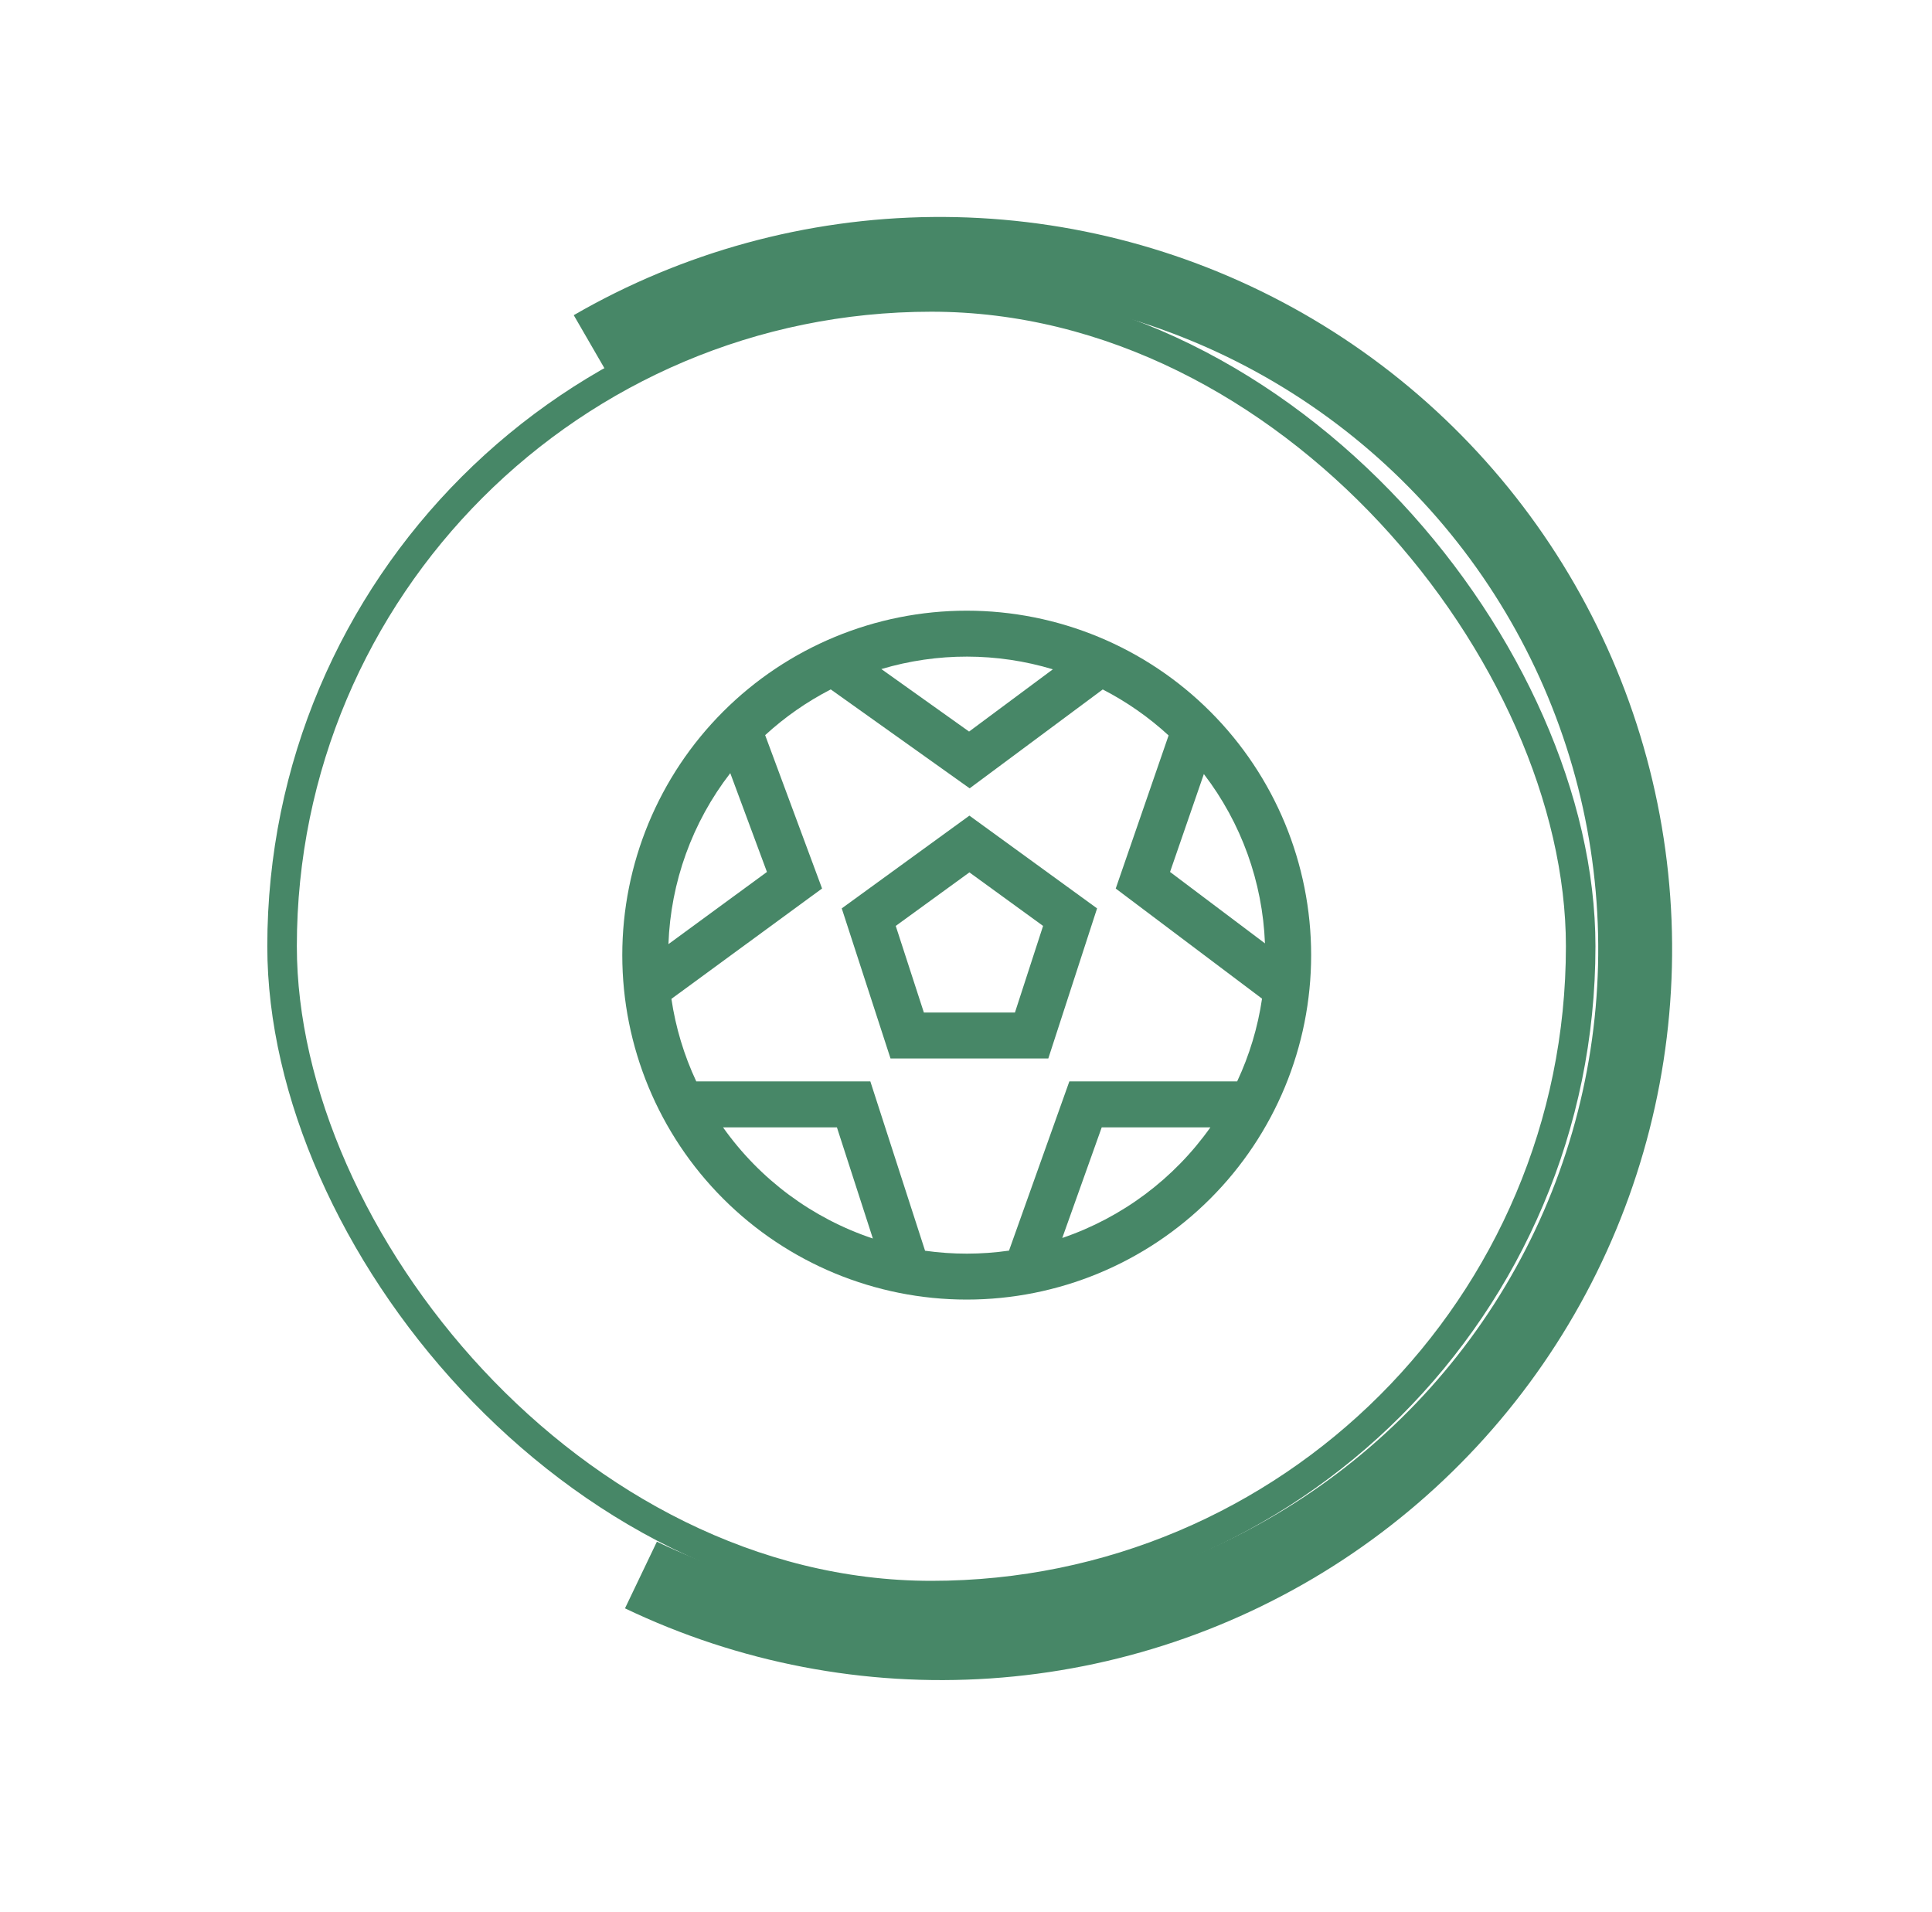 <svg width="96" height="95" viewBox="0 0 96 95" fill="none" xmlns="http://www.w3.org/2000/svg">
<rect x="14.016" y="14.754" width="64.527" height="64.527" rx="32.263" stroke="#478767" stroke-width="1.468"/>
<path d="M29.428 17.249C34.574 14.273 40.404 12.677 46.352 12.617C52.299 12.557 58.162 14.034 63.373 16.905C68.584 19.777 72.966 23.945 76.093 29.006C79.221 34.067 80.988 39.849 81.224 45.791C81.46 51.733 80.156 57.634 77.439 62.922C74.722 68.209 70.684 72.704 65.717 75.971C60.749 79.237 55.021 81.164 49.087 81.565C43.153 81.966 37.215 80.826 31.848 78.258" stroke="#478767" stroke-width="3.671"/>
<path d="M60.137 35.356C56.928 32.146 52.574 30.343 48.035 30.343C43.496 30.343 39.143 32.146 35.934 35.356C32.724 38.565 30.921 42.919 30.921 47.458C30.921 51.997 32.724 56.35 35.934 59.559C39.143 62.769 43.496 64.572 48.035 64.572C52.574 64.572 56.928 62.769 60.137 59.559C63.347 56.35 65.15 51.997 65.15 47.458C65.15 42.919 63.347 38.565 60.137 35.356ZM59.819 38.46C61.677 40.883 62.738 43.822 62.855 46.873L58.139 43.324L59.819 38.46ZM52.316 33.256L48.153 36.349L43.794 33.244C46.575 32.415 49.538 32.419 52.316 33.256H52.316ZM38.109 43.325L33.214 46.911C33.325 43.827 34.399 40.856 36.287 38.415L38.109 43.325ZM35.927 56.015H41.586L43.372 61.538C40.366 60.536 37.758 58.601 35.927 56.015ZM45.966 62.145L43.247 53.733H34.598C33.988 52.433 33.572 51.051 33.362 49.631L40.848 44.147L38.02 36.527C39.001 35.627 40.097 34.863 41.28 34.255L48.182 39.17L54.795 34.257C55.983 34.869 57.084 35.637 58.067 36.542L55.44 44.149L62.71 49.62C62.501 51.044 62.084 52.43 61.473 53.733H53.135L50.137 62.14C48.754 62.338 47.35 62.34 45.966 62.145L45.966 62.145ZM52.784 61.51L54.744 56.015H60.144C58.33 58.576 55.755 60.499 52.784 61.511L52.784 61.51Z" fill="#478767"/>
<path d="M54.513 45.135L48.169 40.526L41.826 45.135L44.249 52.592H52.09L54.513 45.135ZM50.432 50.31H45.907L44.509 46.006L48.169 43.346L51.83 46.006L50.432 50.31Z" fill="#478767"/>
</svg>
